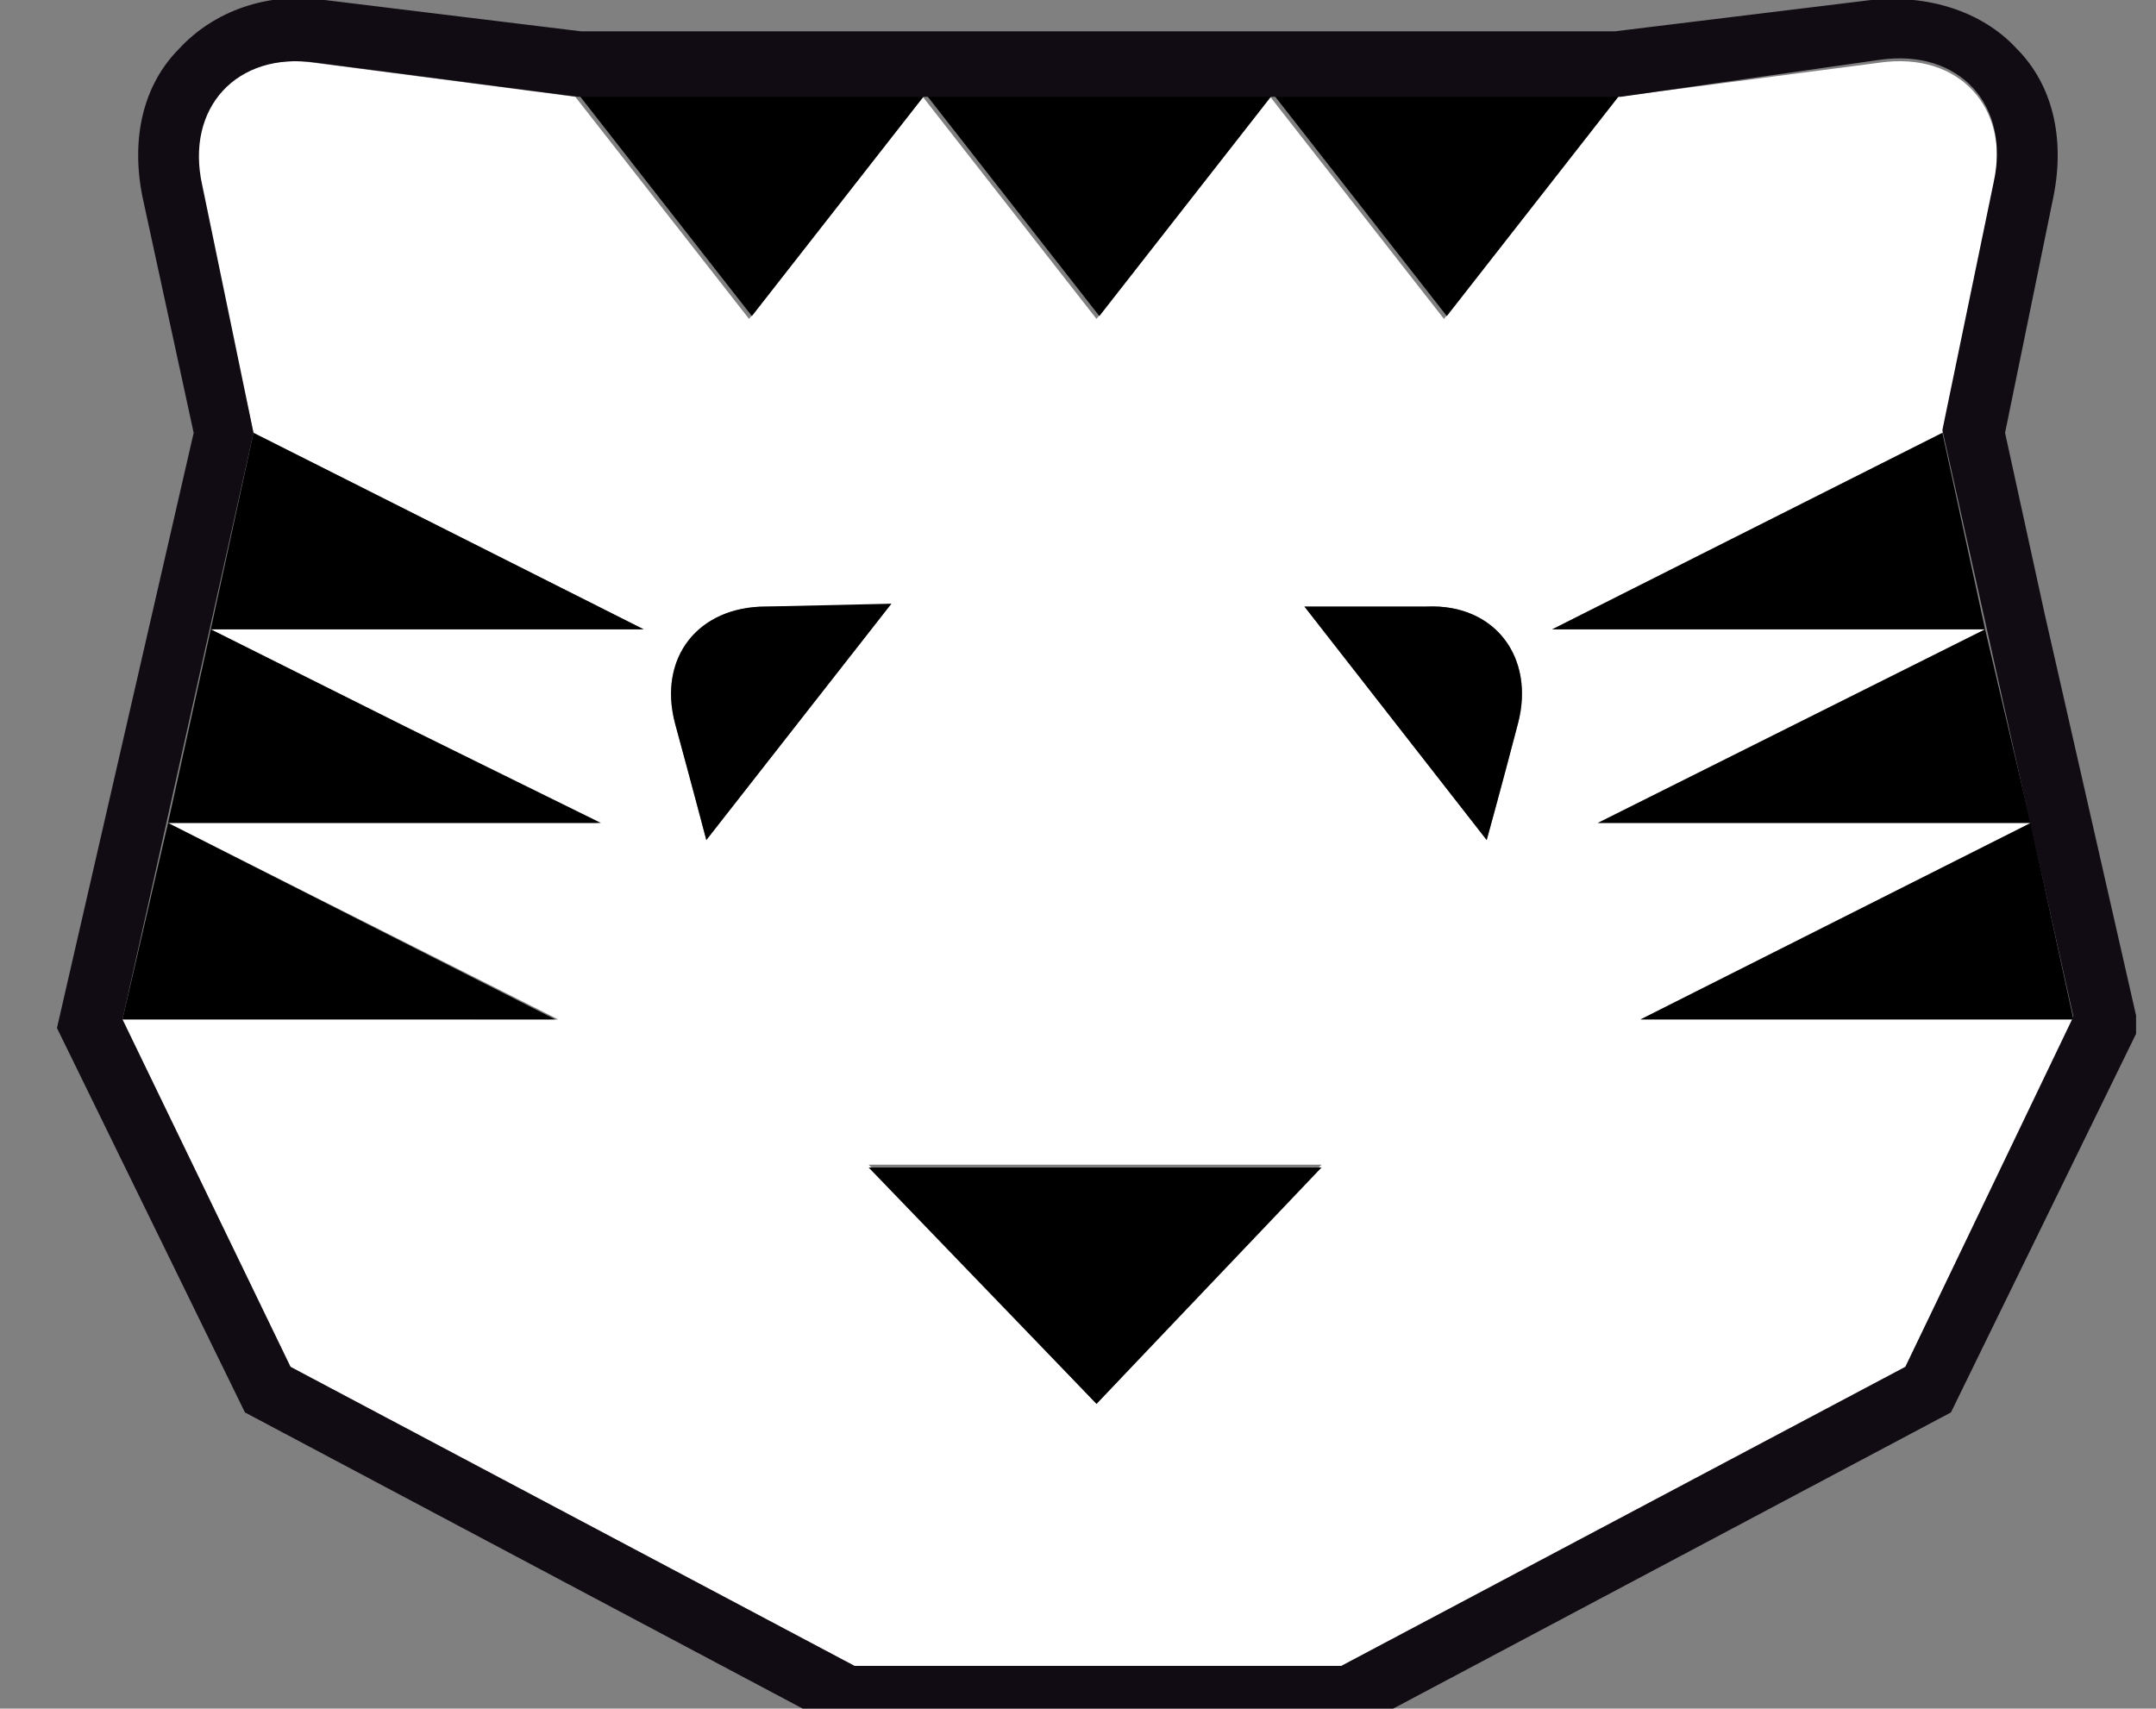 <?xml version="1.0" encoding="utf-8"?>
<!-- Generator: Adobe Illustrator 27.0.0, SVG Export Plug-In . SVG Version: 6.00 Build 0)  -->
<svg version="1.1" id="Calque_1" xmlns="http://www.w3.org/2000/svg" xmlns:xlink="http://www.w3.org/1999/xlink" x="0px" y="0px"
	 viewBox="0 0 75.7 60" style="enable-background:new 0 0 75.7 60;" xml:space="preserve">
<rect x="0" y="0" width="75.7" height="60" fill="#808080" stroke="none"/>
<style type="text/css">
	.st0{clip-path:url(#SVGID_00000048487391327510005000000012083105979940877716_);fill:#FFFFFF;}
	.st1{clip-path:url(#SVGID_00000157308858839500570280000011699101349925202101_);fill:#110B13;}
</style>
<g>
	<defs>
		<rect id="SVGID_1_" x="2" y="-0.1" width="73" height="60.7"/>
	</defs>
	<clipPath id="SVGID_00000041273947390831965640000001454982820253745032_">
		<use xlink:href="#SVGID_1_"  style="overflow:visible;"/>
	</clipPath>
	<path style="clip-path:url(#SVGID_00000041273947390831965640000001454982820253745032_);fill:#FFFFFF;" d="M57.6,35.8l13.7-6.9
		H56.1l6.8-3.4l6.8-3.4H54.5l13.7-6.9L70,6.5c0.6-2.7-1.2-4.7-4-4.3l-9.2,1.2l-6.1,7.8l-6.1-7.8l-6.1,7.8l-6.1-7.8l-6.1,7.8
		l-6.1-7.8L11,2.2C8.2,1.8,6.4,3.8,7,6.5l1.9,8.7l13.7,6.9H7.4l6.8,3.4l6.8,3.4H5.9l13.7,6.9H4.3L10.2,48L30,58.5h17.1L66.9,48
		l5.9-12.2H57.6z M24.8,29.5c0,0-0.5-1.9-1.1-4.1c-0.6-2.3,0.8-4.1,3.2-4.1h4.3C31.2,21.3,24.8,29.5,24.8,29.5z M38.5,49.3l-8-8.4
		h15.9C46.4,40.9,38.5,49.3,38.5,49.3z M53.3,25.4c-0.6,2.3-1.1,4.1-1.1,4.1l-6.4-8.2h4.3C52.5,21.2,53.9,23.1,53.3,25.4"/>
</g>
<path d="M46.4,41l-7.9,8.3l-8-8.3H46.4z M53.3,25.4c-0.6,2.3-1.1,4.1-1.1,4.1l-6.4-8.2h4.3C52.5,21.2,53.9,23.1,53.3,25.4
	 M31.3,21.2l-6.5,8.3c0,0-0.5-1.9-1.1-4.1c-0.6-2.3,0.8-4.1,3.2-4.1L31.3,21.2L31.3,21.2z M32.5,3.3l-6.1,7.8l-6.1-7.8H32.5z
	 M44.7,3.3l-6.1,7.8l-6.1-7.8H44.7z"/>
<path d="M56.9,3.3l-6.1,7.8l-6.1-7.8L56.9,3.3z M71.3,28.9H56.1l6.8-3.4l6.8-3.4L71.3,28.9z M69.7,22.1H54.5l13.7-6.9L69.7,22.1z
	 M72.8,35.8H57.6l13.7-6.9L72.8,35.8z M22.6,22.1H7.4l1.5-6.9L22.6,22.1z"/>
<path d="M21.1,28.9H5.9l1.5-6.8l6.8,3.4L21.1,28.9z M19.5,35.8H4.3l1.6-6.9L19.5,35.8z"/>
<g>
	<defs>
		<rect id="SVGID_00000048462410982440935010000012866321867640286102_" x="2" y="-0.1" width="73" height="60.7"/>
	</defs>
	<clipPath id="SVGID_00000049910007713124179230000006121392511146359995_">
		<use xlink:href="#SVGID_00000048462410982440935010000012866321867640286102_"  style="overflow:visible;"/>
	</clipPath>
	<path style="clip-path:url(#SVGID_00000049910007713124179230000006121392511146359995_);fill:#110B13;" d="M71.8,21.6l-1.4-6.4
		l1.7-8.3c0.4-2,0-3.9-1.3-5.2c-1.2-1.3-3.1-1.9-5.1-1.7l-9,1.1H20.4l-9-1.1c-2-0.3-3.9,0.4-5.1,1.7C5,3,4.6,4.9,5,6.9l1.8,8.3
		L2,36.1l6.6,13.5l20.9,11.1h18.1l20.9-11.1l6.6-13.5C75.1,36.1,71.8,21.6,71.8,21.6z M66.9,48L47.1,58.5H30L10.2,48L4.3,35.8
		l4.6-20.6L7.1,6.5c-0.6-2.7,1.2-4.7,4-4.3l9.2,1.2h36.6L66,2.1c2.8-0.4,4.6,1.6,4,4.3l-1.8,8.7l4.6,20.6L66.9,48z"/>
</g>
</svg>
